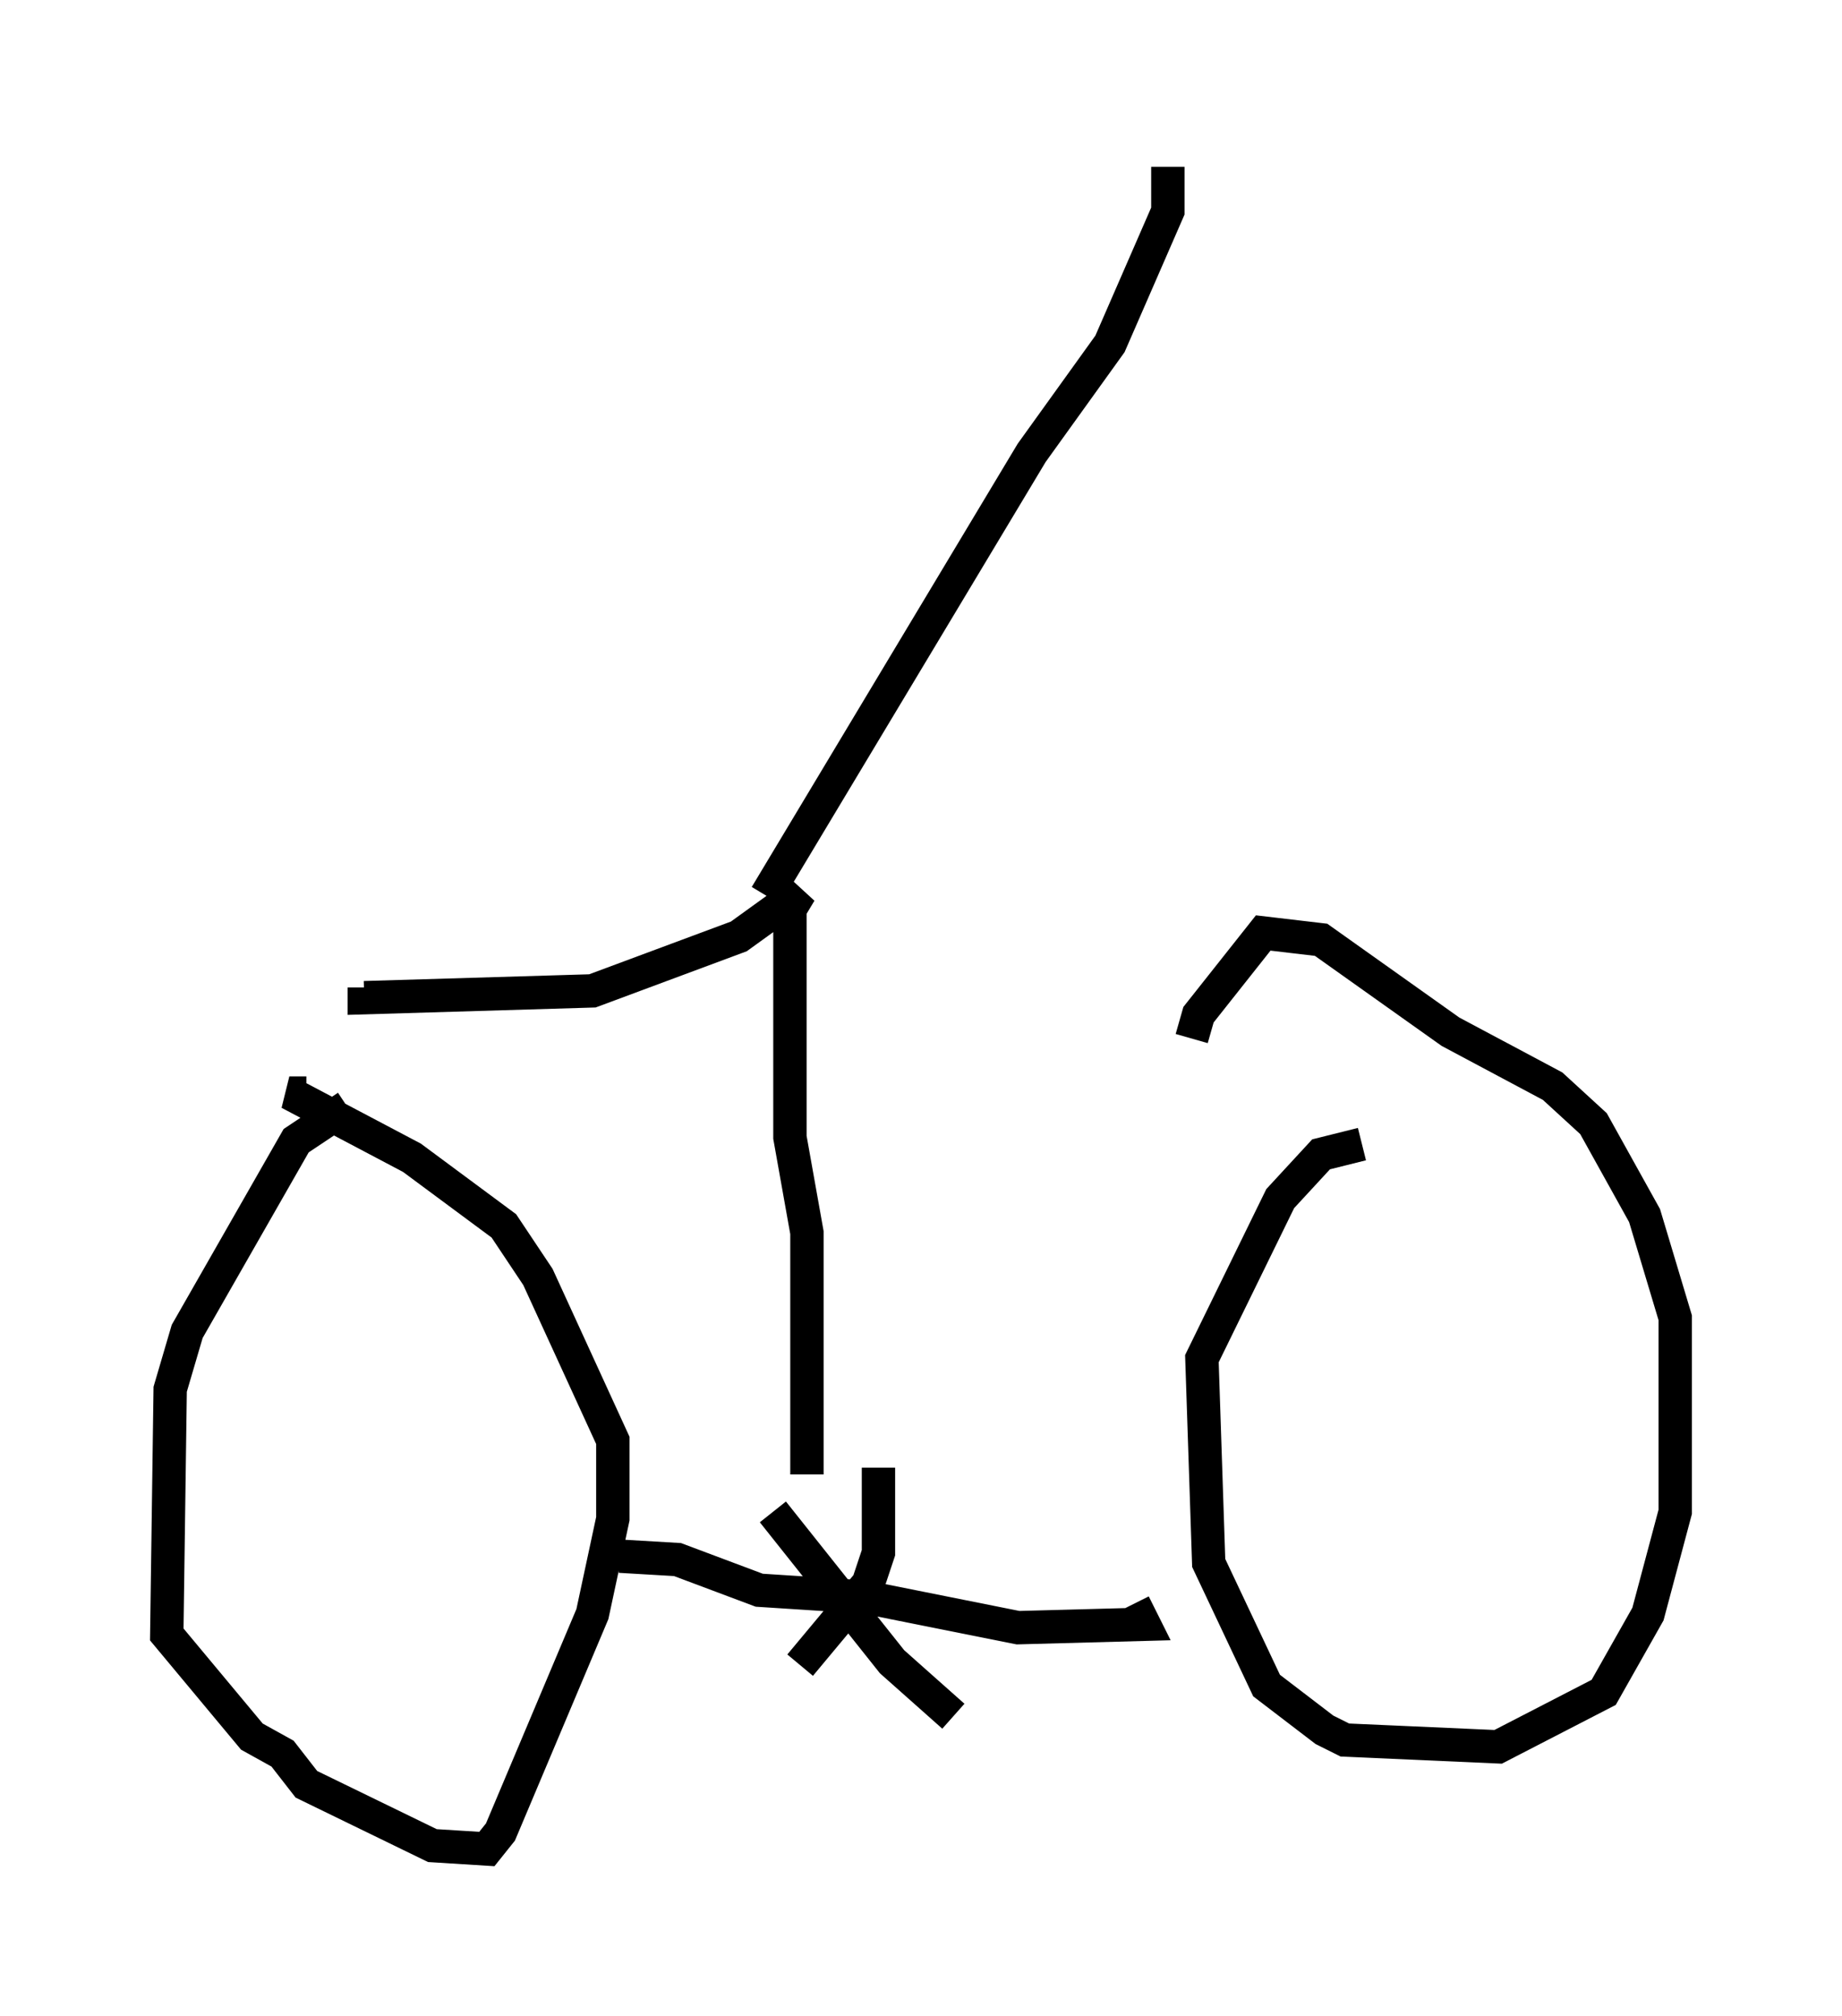 <?xml version="1.0" encoding="utf-8" ?>
<svg baseProfile="full" height="60.43" version="1.1" width="55.223" xmlns="http://www.w3.org/2000/svg" xmlns:ev="http://www.w3.org/2001/xml-events" xmlns:xlink="http://www.w3.org/1999/xlink"><defs /><rect fill="white" height="60.43" width="55.223" x="0" y="0" /><path d="M11.635, 33.175 m-1.225, 0.0 l-1.531, 1.021 -3.267, 5.717 l-0.51, 1.735 -0.102, 7.35 l2.552, 3.063 0.919, 0.51 l0.715, 0.919 3.777, 1.838 l1.633, 0.102 0.408, -0.51 l2.756, -6.533 0.613, -2.858 l0.0, -2.348 -2.246, -4.9 l-1.021, -1.531 -2.756, -2.042 l-3.675, -1.94 0.51, 0.0 m31.646, 1.531 l-1.225, 0.306 -1.225, 1.327 l-2.348, 4.798 0.204, 6.125 l1.735, 3.675 1.735, 1.327 l0.613, 0.306 4.594, 0.204 l3.165, -1.633 1.327, -2.348 l0.817, -3.063 0.0, -5.819 l-0.919, -3.063 -1.531, -2.756 l-1.225, -1.123 -3.063, -1.633 l-3.879, -2.756 -1.735, -0.204 l-1.94, 2.45 -0.204, 0.715 m-17.15, 15.517 l1.735, 0.102 2.45, 0.919 l3.165, 0.204 4.594, 0.919 l3.777, -0.102 -0.306, -0.613 m-7.656, -4.083 l0.0, 2.552 -0.306, 0.919 l-2.042, 2.45 m-0.817, -4.594 l3.573, 4.492 1.838, 1.633 m-4.39, -7.248 l0.0, -7.248 -0.51, -2.858 l0.0, -6.84 0.306, -0.51 l-1.838, 1.327 -4.39, 1.633 l-6.84, 0.204 0.0, -0.306 m12.046, -2.756 l7.963, -13.271 2.348, -3.267 l1.735, -3.981 0.0, -1.327 " fill="none" stroke="black" stroke-width="1" /></svg>